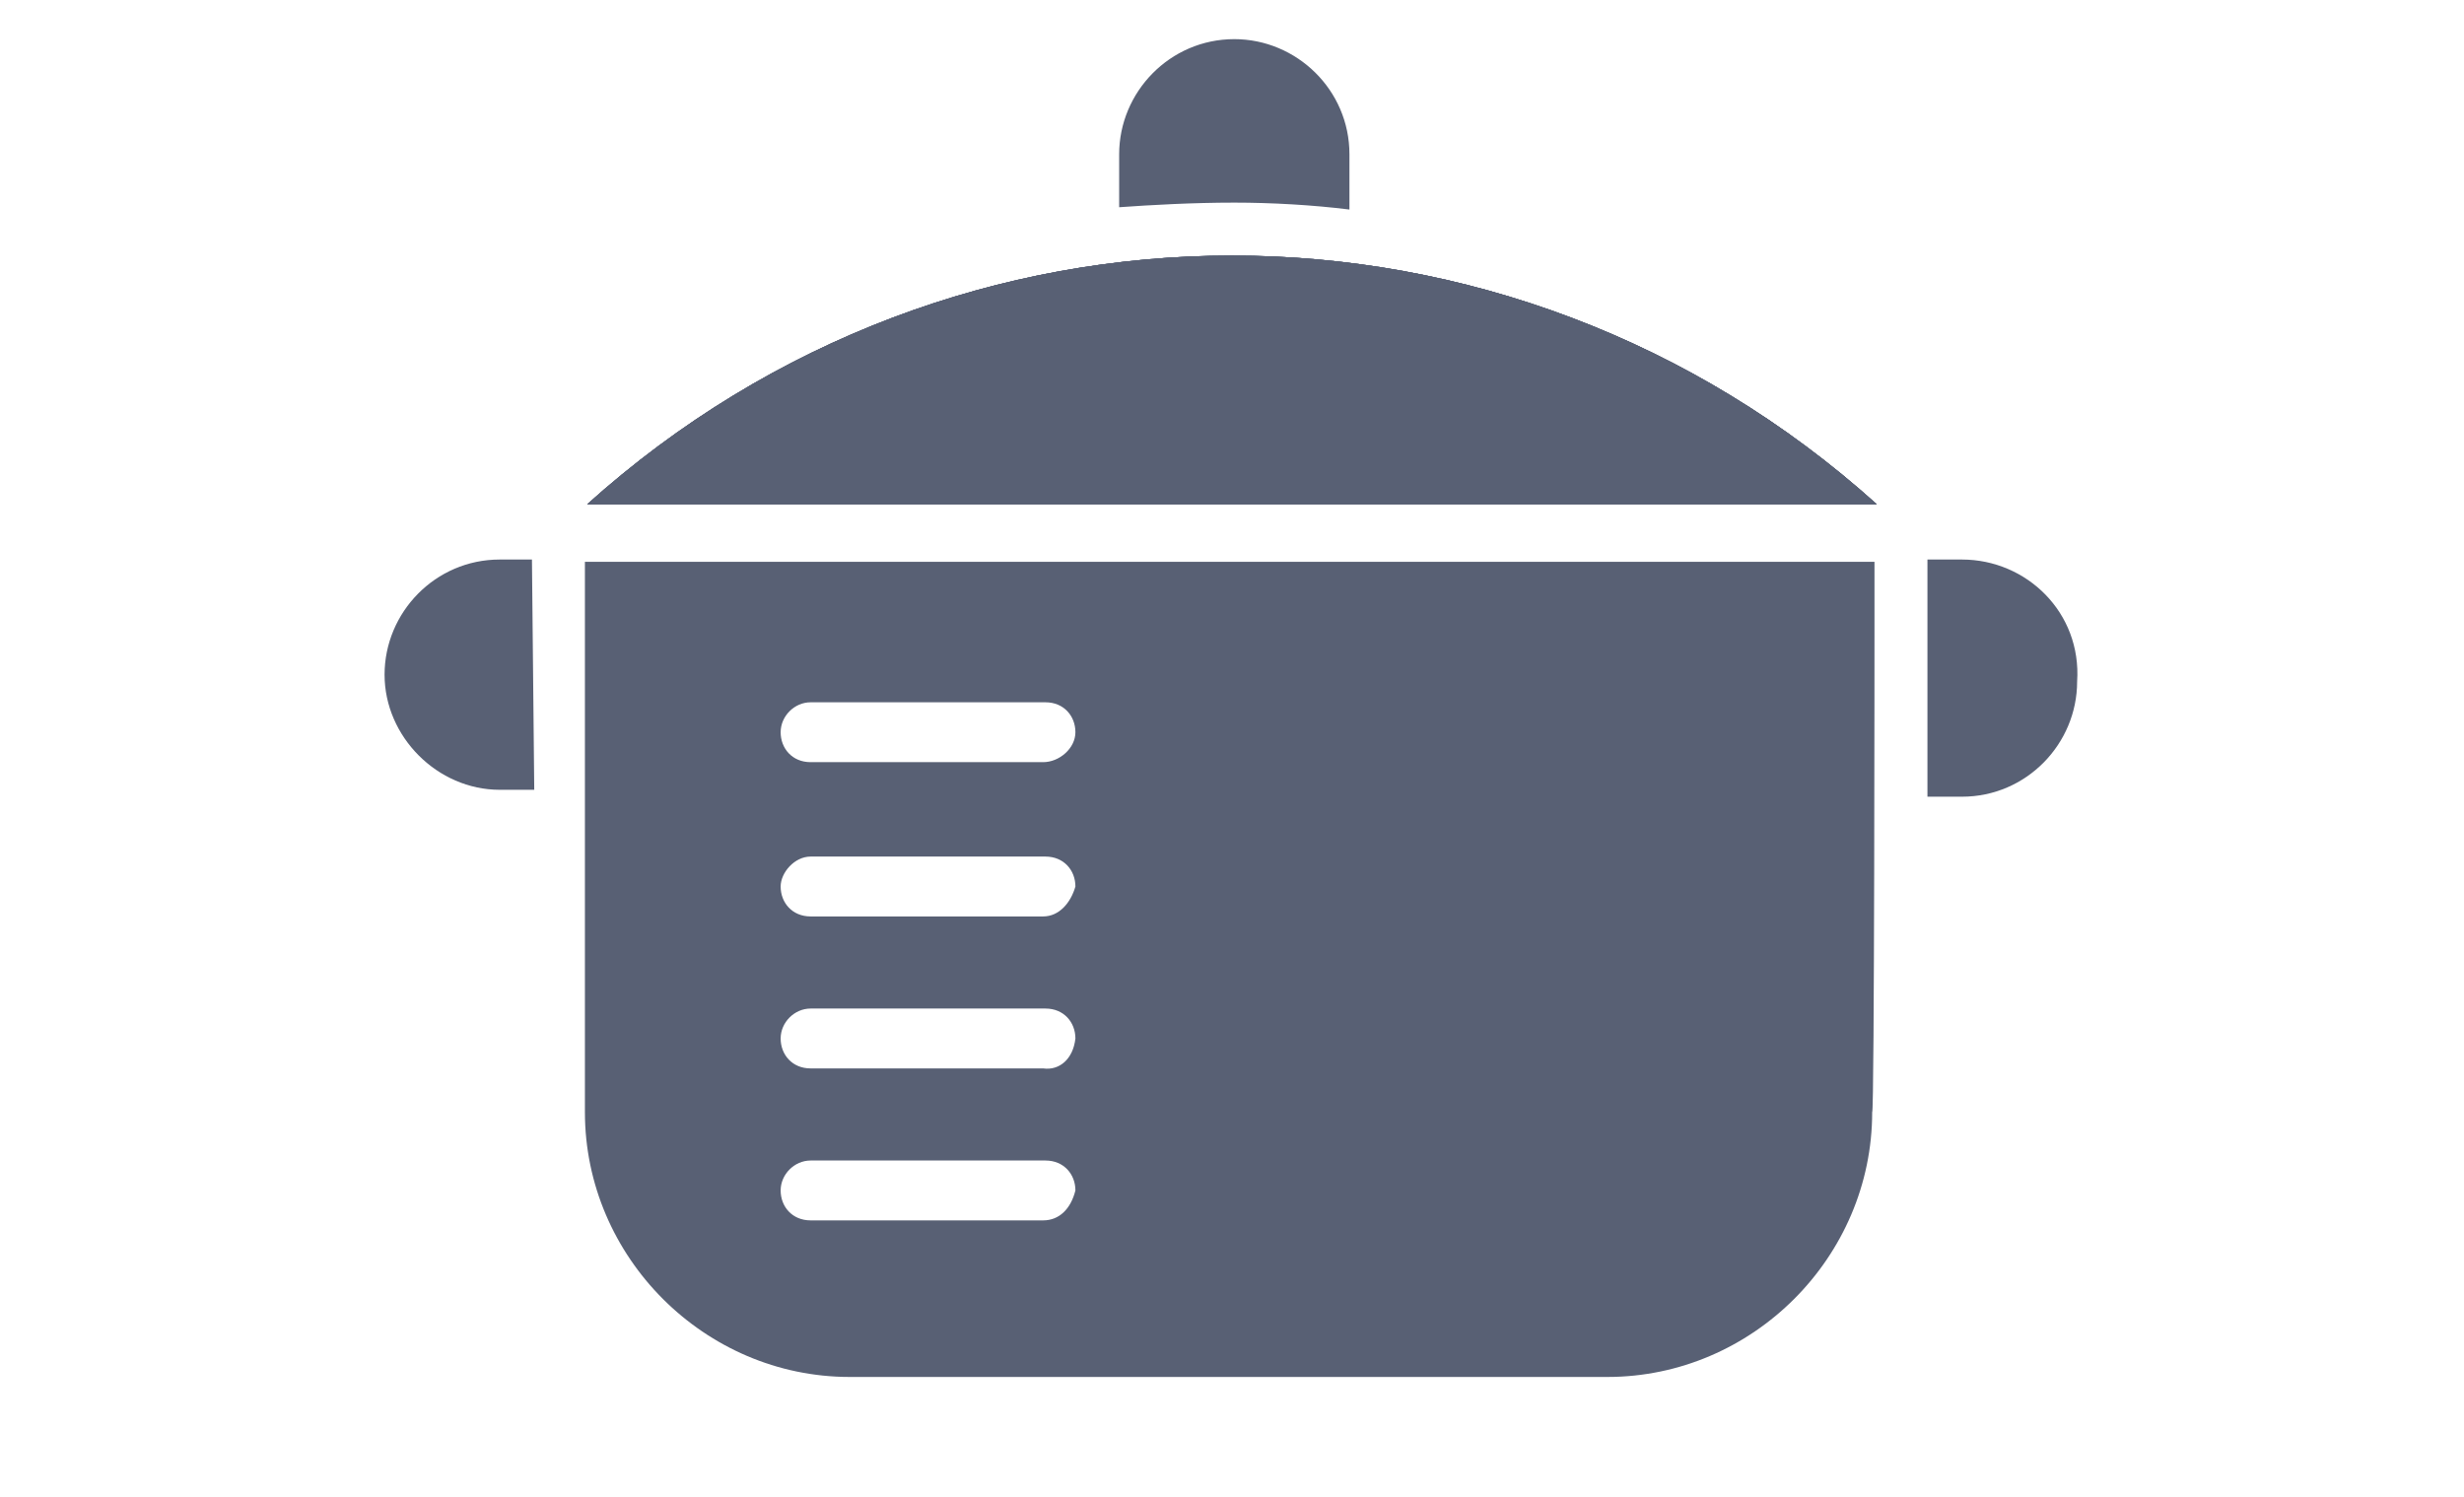 <?xml version="1.0" encoding="utf-8"?>
<!-- Generator: Adobe Illustrator 19.2.1, SVG Export Plug-In . SVG Version: 6.00 Build 0)  -->
<svg version="1.1" id="Layer_1" xmlns="http://www.w3.org/2000/svg" xmlns:xlink="http://www.w3.org/1999/xlink" x="0px" y="0px"
	 width="107px" height="65px" viewBox="0 0 107 65" style="enable-background:new 0 0 107 65;" xml:space="preserve">
<style type="text/css">
	.st0{fill:#586074;}
</style>
<title>3</title>
<path class="st0" d="M25.5,21.9c16-14.4,40-14.4,56,0H25.5z"/>
<path class="st0" d="M25.5,21.9c16-14.4,40-14.4,56,0H25.5z"/>
<path class="st0" d="M81.4,27v-2.6h-56v23.9c0,6.3,5.2,11.5,11.5,11.5h32.9c6.3,0,11.5-5.2,11.5-11.5C81.4,48.4,81.4,27,81.4,27z
	 M45.3,53H35.2c-0.8,0-1.3-0.6-1.3-1.3s0.6-1.3,1.3-1.3h10.2c0.8,0,1.3,0.6,1.3,1.3C46.5,52.5,46,53,45.3,53z M45.3,46.4H35.2
	c-0.8,0-1.3-0.6-1.3-1.3s0.6-1.3,1.3-1.3h10.2c0.8,0,1.3,0.6,1.3,1.3C46.6,46,46,46.5,45.3,46.4L45.3,46.4z M45.3,39.8H35.2
	c-0.8,0-1.3-0.6-1.3-1.3c0-0.6,0.6-1.3,1.3-1.3h10.2c0.8,0,1.3,0.6,1.3,1.3C46.5,39.2,46,39.8,45.3,39.8L45.3,39.8z M45.3,33.1H35.2
	c-0.8,0-1.3-0.6-1.3-1.3s0.6-1.3,1.3-1.3h10.2c0.8,0,1.3,0.6,1.3,1.3S46,33.1,45.3,33.1L45.3,33.1z"/>
<path class="st0" d="M25.5,21.9c16-14.4,40-14.4,56,0H25.5z"/>
<path class="st0" d="M25.5,21.9c16-14.4,40-14.4,56,0H25.5z"/>
<path class="st0" d="M53.6,8.8c1.6,0,3.4,0.1,5,0.3V6.7c0-2.8-2.3-5-5-5c-2.8,0-5,2.3-5,5l0,0v2.3C50,8.9,51.8,8.8,53.6,8.8z"/>
<path class="st0" d="M23.1,24.3h-1.4c-2.8,0-5,2.3-5,5s2.3,5,5,5h1.5L23.1,24.3L23.1,24.3z"/>
<path class="st0" d="M85.2,24.3h-1.5v10.3h1.5c2.8,0,5-2.3,5-5C90.4,26.6,88,24.3,85.2,24.3z"/>
</svg>
